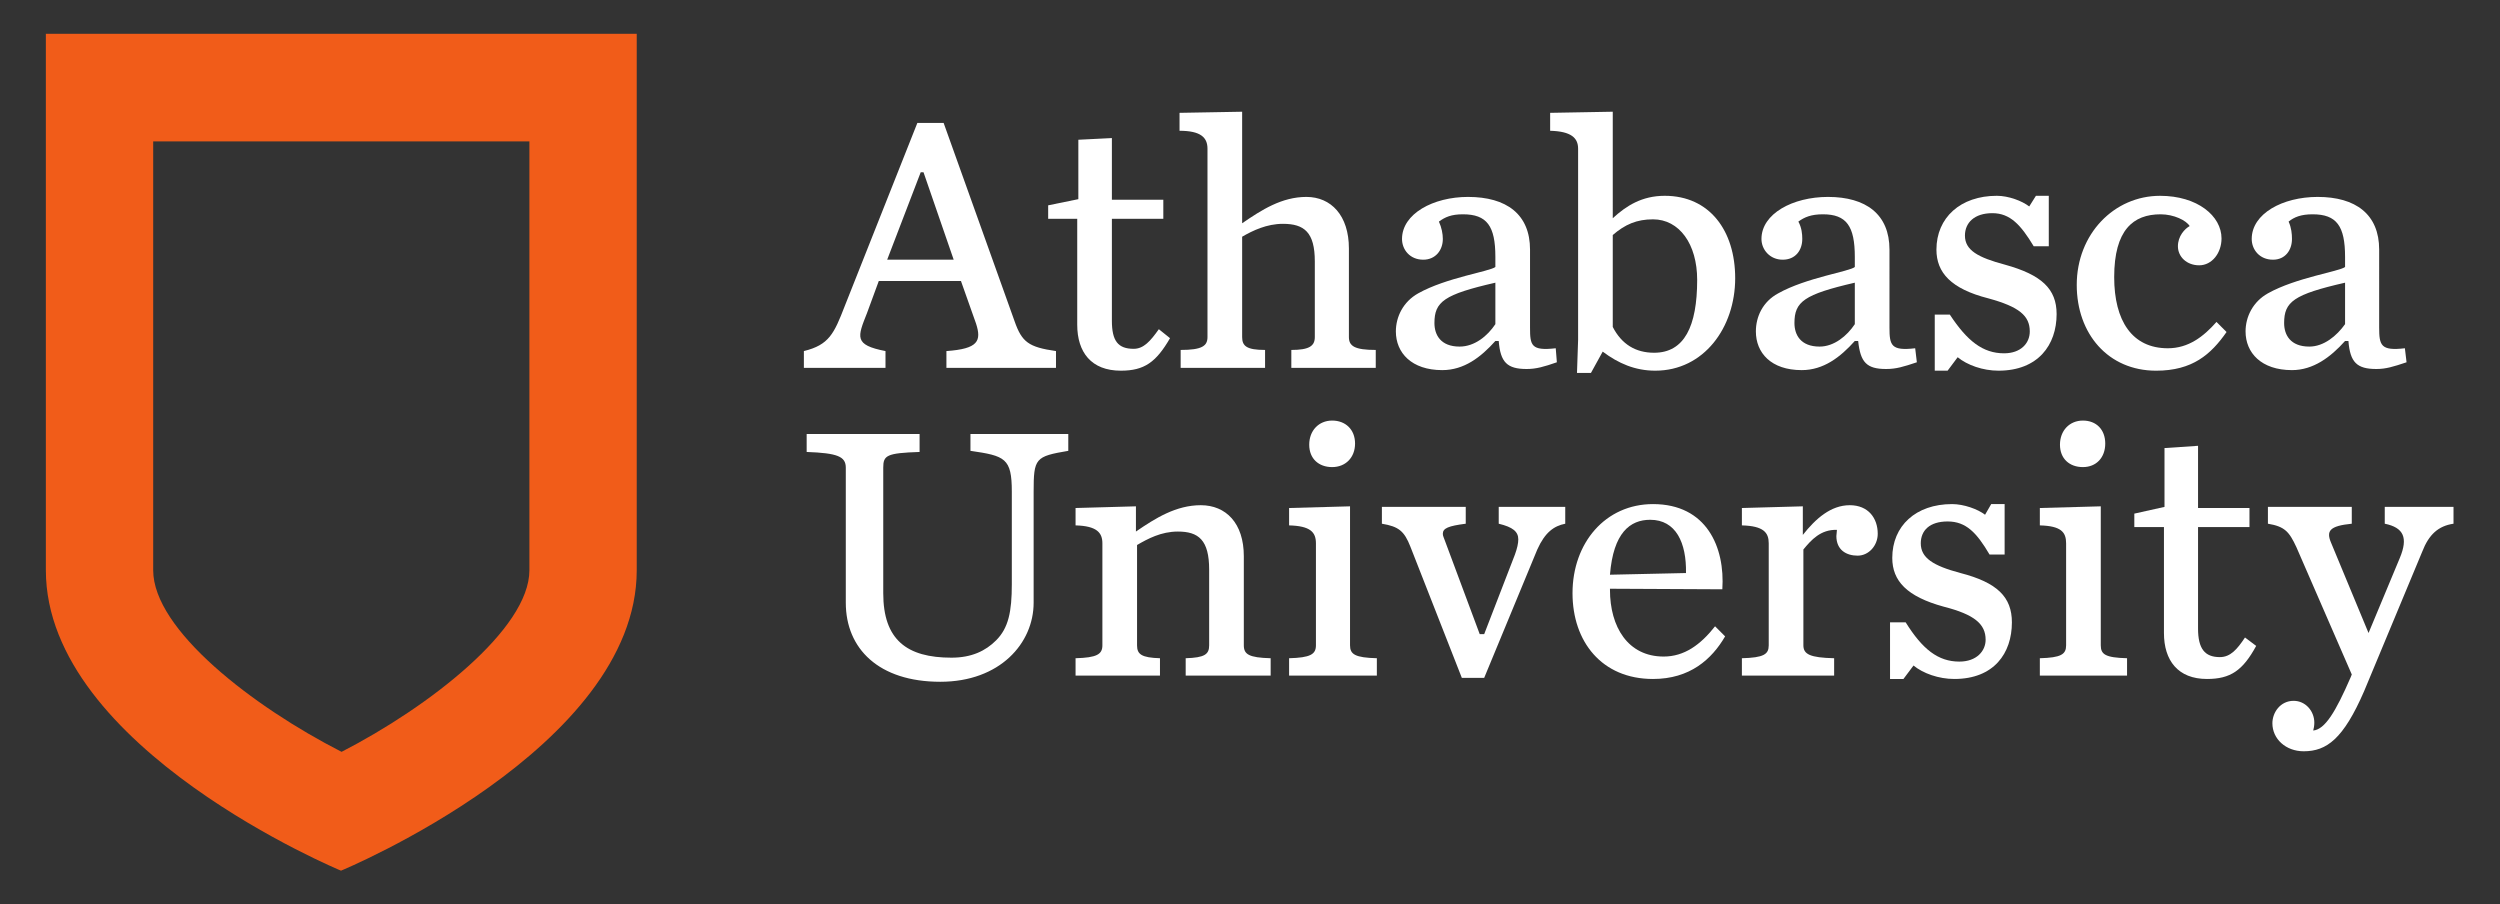 <svg
   xmlns:dc="http://purl.org/dc/elements/1.1/"
   xmlns:cc="http://creativecommons.org/ns#"
   xmlns:rdf="http://www.w3.org/1999/02/22-rdf-syntax-ns#"
   xmlns:svg="http://www.w3.org/2000/svg"
   xmlns="http://www.w3.org/2000/svg"
   viewBox="0 0 438.667 158.667"
   height="158.667"
   width="438.667"
   xml:space="preserve"
   id="svg2"
   version="1.1">
   <rect x="0" y="0" width="438.667" height="158.667" fill="#333333" stroke="none"/>
   <defs
     id="defs6"><clipPath
       id="clipPath18"
       clipPathUnits="userSpaceOnUse"><path
         id="path16"
         d="M 0,119 H 329 V 0 H 0 Z" /></clipPath></defs><g
     transform="matrix(1.333,0,0,-1.333,0,158.667)"
     id="g10"><g
       id="g12"><g
         clip-path="url(#clipPath18)"
         id="g14"><g
           transform="translate(69.687,43.969)"
           id="g20"><path
             id="path22"
             style="fill:#f15c19;fill-opacity:1;fill-rule:nonzero;stroke:none"
             d="M 0,0 V 0 C 0,-7.748 -13.245,-18.003 -24.724,-23.906 -36.424,-17.93 -49.522,-7.821 -49.522,0 V 56.444 H 0 Z m -63.65,70.61 v 0 V 0 c 0,-23.463 38.852,-39.548 38.852,-39.548 0,0 38.926,16.085 38.926,39.548 v 70.61 z" /></g><g
           transform="translate(284.847,35.705)"
           id="g24"><path
             id="path26"
             style="fill:#fff;fill-opacity:1;fill-rule:nonzero;stroke:none"
             d="m 0,0 v 0 13.945 h -3.9 v 1.771 l 3.973,0.885 v 7.747 l 4.415,0.296 v -8.19 h 6.77 V 13.945 H 4.488 V 0.59 c 0,-2.656 0.884,-3.763 2.87,-3.763 1.398,0 2.281,1.033 3.311,2.583 l 1.472,-1.107 C 10.375,-4.944 8.756,-6.05 5.666,-6.05 1.839,-6.05 0,-3.616 0,0" /></g><g
           transform="translate(125.537,84.845)"
           id="g28"><path
             id="path30"
             style="fill:#fff;fill-opacity:1;fill-rule:nonzero;stroke:none"
             d="M 0,0 V 0 L -3.973,11.51 H -4.341 L -8.756,0 Z m 0.957,-2.804 v 0 H -9.86 l -1.545,-4.206 c -1.251,-3.172 -1.766,-4.205 2.428,-5.017 V -14.24 H -19.72 v 2.213 c 3.311,0.812 3.973,2.287 5.371,5.903 l 9.566,24.127 h 3.459 L 8.021,-8.116 c 0.957,-2.73 1.839,-3.394 5.445,-3.911 V -14.24 H -0.957 v 2.213 c 4.195,0.295 4.636,1.328 3.9,3.615 z" /></g><g
           transform="translate(141.799,76.286)"
           id="g32"><path
             id="path34"
             style="fill:#fff;fill-opacity:1;fill-rule:nonzero;stroke:none"
             d="m 0,0 v 0 13.945 h -3.826 v 1.771 l 3.973,0.812 v 7.821 l 4.415,0.221 v -8.116 h 6.77 V 13.945 H 4.562 V 0.517 c 0,-2.657 0.81,-3.689 2.87,-3.689 1.324,0 2.208,1.032 3.311,2.582 l 1.472,-1.181 C 10.375,-4.943 8.83,-6.05 5.74,-6.05 1.84,-6.05 0,-3.615 0,0" /></g><g
           transform="translate(155.413,72.966)"
           id="g36"><path
             id="path38"
             style="fill:#fff;fill-opacity:1;fill-rule:nonzero;stroke:none"
             d="m 0,0 v 0 c 2.796,0 3.532,0.516 3.532,1.697 v 24.791 c 0,1.475 -0.883,2.361 -3.679,2.361 v 2.361 l 8.241,0.147 V 16.675 c 2.575,1.77 5.224,3.468 8.462,3.468 3.238,0 5.592,-2.435 5.592,-6.789 V 1.697 C 22.148,0.516 22.884,0 25.681,0 V -2.361 H 14.569 V 0 c 2.355,0 3.091,0.516 3.091,1.697 v 9.96 c 0,3.837 -1.398,4.944 -4.194,4.944 -2.134,0 -3.974,-0.886 -5.372,-1.697 V 1.697 C 8.094,0.516 8.683,0 11.111,0 V -2.361 H 0 Z" /></g><g
           transform="translate(196.84,76.36)"
           id="g40"><path
             id="path42"
             style="fill:#fff;fill-opacity:1;fill-rule:nonzero;stroke:none"
             d="M 0,0 V 0 5.459 C -6.77,3.91 -8.021,2.951 -8.021,0.147 c 0,-1.549 0.81,-3.099 3.312,-3.099 1.986,0 3.679,1.402 4.709,2.952 m -13.098,-0.959 v 0 c 0,1.918 0.956,3.91 2.943,5.017 C -6.476,6.124 -0.736,6.936 0,7.525 v 1.329 c 0,4.058 -1.104,5.607 -4.268,5.607 -1.545,0 -2.355,-0.369 -3.164,-0.959 0.368,-0.812 0.515,-1.623 0.515,-2.287 0,-1.476 -0.957,-2.73 -2.576,-2.73 -1.765,0 -2.796,1.328 -2.796,2.73 0,3.32 4.121,5.534 8.683,5.534 5.078,0 8.168,-2.288 8.168,-6.936 V -0.443 c 0,-2.361 0.147,-3.099 3.385,-2.73 l 0.147,-1.845 c -1.692,-0.59 -2.722,-0.885 -3.973,-0.885 -2.576,0 -3.459,0.885 -3.68,3.689 H 0 c -1.914,-2.14 -4.121,-3.836 -6.991,-3.836 -4.047,0 -6.107,2.287 -6.107,5.091" /></g><g
           transform="translate(223.404,82.189)"
           id="g44"><path
             id="path46"
             style="fill:#fff;fill-opacity:1;fill-rule:nonzero;stroke:none"
             d="m 0,0 v 0 c 0,4.722 -2.354,7.969 -5.813,7.969 -2.134,0 -3.679,-0.664 -5.298,-2.066 V -6.198 c 1.177,-2.287 3.017,-3.394 5.445,-3.394 C -1.692,-9.592 0,-6.124 0,0 m -15.673,-7.895 v 0 25.16 c 0,1.402 -0.883,2.288 -3.68,2.361 v 2.361 l 8.242,0.148 V 8.116 c 1.766,1.623 3.826,2.951 6.843,2.951 5.887,0 9.272,-4.574 9.272,-10.846 0,-6.492 -4.121,-12.174 -10.523,-12.174 -2.648,0 -4.856,0.959 -6.917,2.509 l -1.545,-2.804 h -1.839 z" /></g><g
           transform="translate(244.155,76.36)"
           id="g48"><path
             id="path50"
             style="fill:#fff;fill-opacity:1;fill-rule:nonzero;stroke:none"
             d="M 0,0 V 0 5.459 C -6.696,3.91 -7.947,2.951 -7.947,0.147 c 0,-1.549 0.809,-3.099 3.311,-3.099 1.913,0 3.606,1.402 4.636,2.952 m -13.024,-0.959 v 0 c 0,1.918 0.882,3.91 2.943,5.017 C -6.402,6.124 -0.663,6.936 0,7.525 v 1.329 c 0,4.058 -1.104,5.607 -4.194,5.607 -1.546,0 -2.429,-0.369 -3.238,-0.959 0.441,-0.812 0.515,-1.623 0.515,-2.287 0,-1.476 -0.883,-2.73 -2.576,-2.73 -1.692,0 -2.796,1.328 -2.796,2.73 0,3.32 4.121,5.534 8.757,5.534 5.004,0 8.094,-2.288 8.094,-6.936 V -0.443 c 0,-2.361 0.221,-3.099 3.385,-2.73 l 0.22,-1.845 c -1.765,-0.59 -2.722,-0.885 -4.046,-0.885 -2.576,0 -3.385,0.885 -3.68,3.689 H 0 c -1.914,-2.14 -4.121,-3.836 -6.991,-3.836 -4.047,0 -6.033,2.287 -6.033,5.091" /></g><g
           transform="translate(254.677,77.614)"
           id="g52"><path
             id="path54"
             style="fill:#fff;fill-opacity:1;fill-rule:nonzero;stroke:none"
             d="m 0,0 v 0 h 1.987 c 2.281,-3.468 4.341,-5.091 7.138,-5.091 2.207,0 3.384,1.328 3.384,2.878 0,2.066 -1.398,3.246 -5.445,4.353 -4.93,1.254 -6.843,3.394 -6.843,6.419 0,4.206 3.164,7.083 7.946,7.083 1.546,0 3.312,-0.664 4.269,-1.402 l 0.882,1.402 h 1.693 v -6.64 h -1.987 c -1.692,2.804 -3.09,4.353 -5.445,4.353 -2.355,0 -3.605,-1.254 -3.605,-2.952 0,-1.918 1.692,-2.877 5.297,-3.836 4.783,-1.328 6.77,-3.173 6.77,-6.493 0,-4.058 -2.428,-7.452 -7.652,-7.452 -2.061,0 -4.121,0.737 -5.372,1.771 L 1.692,-7.378 H 0 Z" /></g><g
           transform="translate(273.368,81.524)"
           id="g56"><path
             id="path58"
             style="fill:#fff;fill-opacity:1;fill-rule:nonzero;stroke:none"
             d="m 0,0 v 0 c 0,6.714 4.93,11.731 10.964,11.731 4.93,0 8.094,-2.656 8.094,-5.607 0,-1.918 -1.251,-3.541 -2.943,-3.541 -1.619,0 -2.797,1.106 -2.797,2.508 0,1.328 0.884,2.287 1.546,2.657 -0.442,0.737 -2.061,1.549 -3.827,1.549 -3.605,0 -6.107,-2.066 -6.107,-8.264 0,-5.755 2.355,-9.37 7.064,-9.37 2.723,0 4.709,1.549 6.402,3.467 L 19.72,-6.198 C 17.66,-9.149 15.231,-11.289 10.449,-11.289 4.121,-11.289 0,-6.419 0,0" /></g><g
           transform="translate(308.688,76.36)"
           id="g60"><path
             id="path62"
             style="fill:#fff;fill-opacity:1;fill-rule:nonzero;stroke:none"
             d="M 0,0 V 0 5.459 C -6.77,3.91 -8.021,2.951 -8.021,0.147 c 0,-1.549 0.81,-3.099 3.312,-3.099 1.913,0 3.605,1.402 4.709,2.952 m -13.098,-0.959 v 0 c 0,1.918 0.957,3.91 2.944,5.017 C -6.475,6.124 -0.736,6.936 0,7.525 v 1.329 c 0,4.058 -1.104,5.607 -4.268,5.607 -1.545,0 -2.428,-0.369 -3.164,-0.959 0.368,-0.812 0.442,-1.623 0.442,-2.287 0,-1.476 -0.883,-2.73 -2.502,-2.73 -1.766,0 -2.796,1.328 -2.796,2.73 0,3.32 4.047,5.534 8.683,5.534 5.003,0 8.094,-2.288 8.094,-6.936 V -0.443 c 0,-2.361 0.22,-3.099 3.385,-2.73 l 0.22,-1.845 c -1.765,-0.59 -2.722,-0.885 -3.973,-0.885 -2.576,0 -3.458,0.885 -3.679,3.689 H 0 c -1.913,-2.14 -4.194,-3.836 -6.99,-3.836 -4.048,0 -6.108,2.287 -6.108,5.091" /></g><g
           transform="translate(111.335,39.69)"
           id="g64"><path
             id="path66"
             style="fill:#fff;fill-opacity:1;fill-rule:nonzero;stroke:none"
             d="m 0,0 v 0 17.782 c 0,1.475 -1.104,1.918 -5.151,2.066 v 2.36 H 9.713 v -2.36 C 5.372,19.7 4.93,19.405 4.93,17.782 V 1.254 c 0,-6.124 3.091,-8.485 8.978,-8.485 2.649,0 4.488,0.885 5.886,2.287 1.619,1.624 2.06,3.763 2.06,7.379 v 12.174 c 0,4.427 -0.882,4.722 -5.445,5.386 v 2.213 H 29.287 V 19.995 C 24.945,19.257 24.725,19.036 24.725,14.609 V 0 c 0,-5.312 -4.415,-10.404 -12.289,-10.404 C 4.342,-10.404 0,-6.05 0,0" /></g><g
           transform="translate(141.579,32.385)"
           id="g68"><path
             id="path70"
             style="fill:#fff;fill-opacity:1;fill-rule:nonzero;stroke:none"
             d="m 0,0 v 0 c 2.796,0.074 3.532,0.516 3.532,1.697 v 13.428 c 0,1.402 -0.736,2.288 -3.532,2.361 v 2.288 l 7.947,0.221 v -3.32 c 2.575,1.771 5.298,3.468 8.536,3.468 3.311,0 5.666,-2.361 5.666,-6.715 V 1.697 C 22.149,0.516 22.811,0.074 25.681,0 V -2.288 H 14.496 V 0 c 2.502,0.074 3.09,0.516 3.09,1.697 v 9.961 c 0,3.91 -1.398,5.017 -4.12,5.017 -2.208,0 -3.974,-0.959 -5.372,-1.771 V 1.697 C 8.094,0.516 8.683,0.074 11.111,0 V -2.288 H 0 Z" /></g><g
           transform="translate(172.337,60.496)"
           id="g72"><path
             id="path74"
             style="fill:#fff;fill-opacity:1;fill-rule:nonzero;stroke:none"
             d="m 0,0 v 0 c 0,1.845 1.25,3.173 3.017,3.173 1.766,0 3.017,-1.181 3.017,-3.026 0,-1.844 -1.251,-3.098 -3.017,-3.098 C 1.25,-2.951 0,-1.844 0,0 m -2.649,-28.111 v 0 c 2.796,0.073 3.532,0.516 3.532,1.696 v 13.429 c 0,1.476 -0.736,2.288 -3.532,2.361 v 2.288 l 8.021,0.221 v -18.299 c 0,-1.18 0.662,-1.623 3.531,-1.696 v -2.287 H -2.649 Z" /></g><g
           transform="translate(185.655,47.067)"
           id="g76"><path
             id="path78"
             style="fill:#fff;fill-opacity:1;fill-rule:nonzero;stroke:none"
             d="M 0,0 V 0 C -0.809,2.066 -1.545,2.656 -3.752,3.025 V 5.239 H 7.285 V 3.025 C 5.004,2.73 4.268,2.435 4.268,1.697 4.268,1.402 4.415,1.181 4.562,0.738 L 9.125,-11.51 h 0.588 l 4.047,10.477 c 0.295,0.812 0.442,1.476 0.442,1.992 0,1.033 -0.736,1.624 -2.576,2.066 v 2.214 h 8.757 V 3.025 C 18.911,2.73 17.734,1.918 16.704,-0.369 L 9.713,-17.265 H 6.77 Z" /></g><g
           transform="translate(211.925,43.378)"
           id="g80"><path
             id="path82"
             style="fill:#fff;fill-opacity:1;fill-rule:nonzero;stroke:none"
             d="M 0,0 V 0 L 10.007,0.221 C 10.081,4.206 8.683,7.231 5.298,7.231 2.649,7.231 0.441,5.534 0,0 m -4.93,-2.435 v 0 c 0,6.641 4.342,11.732 10.596,11.732 7.064,0 9.492,-5.682 9.125,-11.215 L 0,-1.845 v -0.147 c 0,-4.87 2.355,-8.78 7.064,-8.78 2.723,0 4.857,1.549 6.77,3.984 l 1.324,-1.328 c -1.766,-3.026 -4.636,-5.608 -9.492,-5.608 -6.77,0 -10.596,4.944 -10.596,11.289" /></g><g
           transform="translate(229.291,32.385)"
           id="g84"><path
             id="path86"
             style="fill:#fff;fill-opacity:1;fill-rule:nonzero;stroke:none"
             d="m 0,0 v 0 c 2.87,0.074 3.532,0.516 3.532,1.697 v 13.428 c 0,1.402 -0.662,2.288 -3.532,2.361 v 2.288 l 8.021,0.221 v -3.763 c 1.692,2.14 3.679,3.911 6.181,3.911 2.428,0 3.679,-1.697 3.679,-3.763 0,-1.549 -1.177,-2.878 -2.649,-2.878 -1.472,0 -2.796,0.738 -2.796,2.582 0,0.222 0.073,0.517 0.073,0.812 C 10.375,16.97 9.125,15.568 8.094,14.314 V 1.697 C 8.094,0.516 8.978,0.074 12.142,0 V -2.288 H 0 Z" /></g><g
           transform="translate(248.791,37.107)"
           id="g88"><path
             id="path90"
             style="fill:#fff;fill-opacity:1;fill-rule:nonzero;stroke:none"
             d="m 0,0 v 0 h 2.06 c 2.208,-3.542 4.268,-5.165 7.065,-5.165 2.28,0 3.458,1.402 3.458,2.877 0,2.067 -1.472,3.321 -5.519,4.354 -4.856,1.328 -6.77,3.394 -6.77,6.419 0,4.206 3.091,7.083 7.873,7.083 1.546,0 3.386,-0.664 4.342,-1.402 l 0.809,1.402 h 1.766 v -6.64 h -1.986 c -1.693,2.877 -3.091,4.353 -5.519,4.353 -2.355,0 -3.532,-1.18 -3.532,-2.878 0,-1.918 1.619,-2.951 5.224,-3.91 4.857,-1.255 6.77,-3.173 6.77,-6.493 0,-4.058 -2.354,-7.452 -7.579,-7.452 -2.06,0 -4.121,0.738 -5.372,1.77 L 1.766,-7.452 H 0 Z" /></g><g
           transform="translate(271.16,60.496)"
           id="g92"><path
             id="path94"
             style="fill:#fff;fill-opacity:1;fill-rule:nonzero;stroke:none"
             d="M 0,0 V 0 C 0,1.845 1.25,3.173 3.017,3.173 4.783,3.173 5.96,1.992 5.96,0.147 5.96,-1.697 4.783,-2.951 3.017,-2.951 1.25,-2.951 0,-1.844 0,0 m -2.649,-28.111 v 0 c 2.796,0.073 3.458,0.516 3.458,1.696 v 13.429 c 0,1.476 -0.662,2.288 -3.458,2.361 v 2.288 l 8.021,0.221 v -18.299 c 0,-1.18 0.588,-1.623 3.458,-1.696 v -2.287 H -2.649 Z" /></g><g
           transform="translate(302.286,46.994)"
           id="g96"><path
             id="path98"
             style="fill:#fff;fill-opacity:1;fill-rule:nonzero;stroke:none"
             d="M 0,0 V 0 C -0.957,2.066 -1.545,2.73 -3.753,3.099 V 5.312 H 7.285 V 3.099 C 4.341,2.804 3.9,2.14 4.562,0.59 l 4.93,-11.879 4.121,9.887 c 1.103,2.656 0.515,3.985 -1.987,4.501 v 2.213 h 9.051 V 3.099 C 18.69,2.804 17.439,1.697 16.556,-0.59 L 8.903,-18.962 c -2.722,-6.272 -4.93,-7.895 -7.946,-7.895 -2.355,0 -4.122,1.623 -4.122,3.689 0,1.402 1.031,2.952 2.797,2.952 1.545,0 2.722,-1.328 2.722,-2.878 0,-0.369 -0.073,-0.812 -0.147,-1.033 1.545,0.148 2.943,2.435 4.93,7.009 l 0.148,0.369 z" /></g></g></g></g>
</svg>